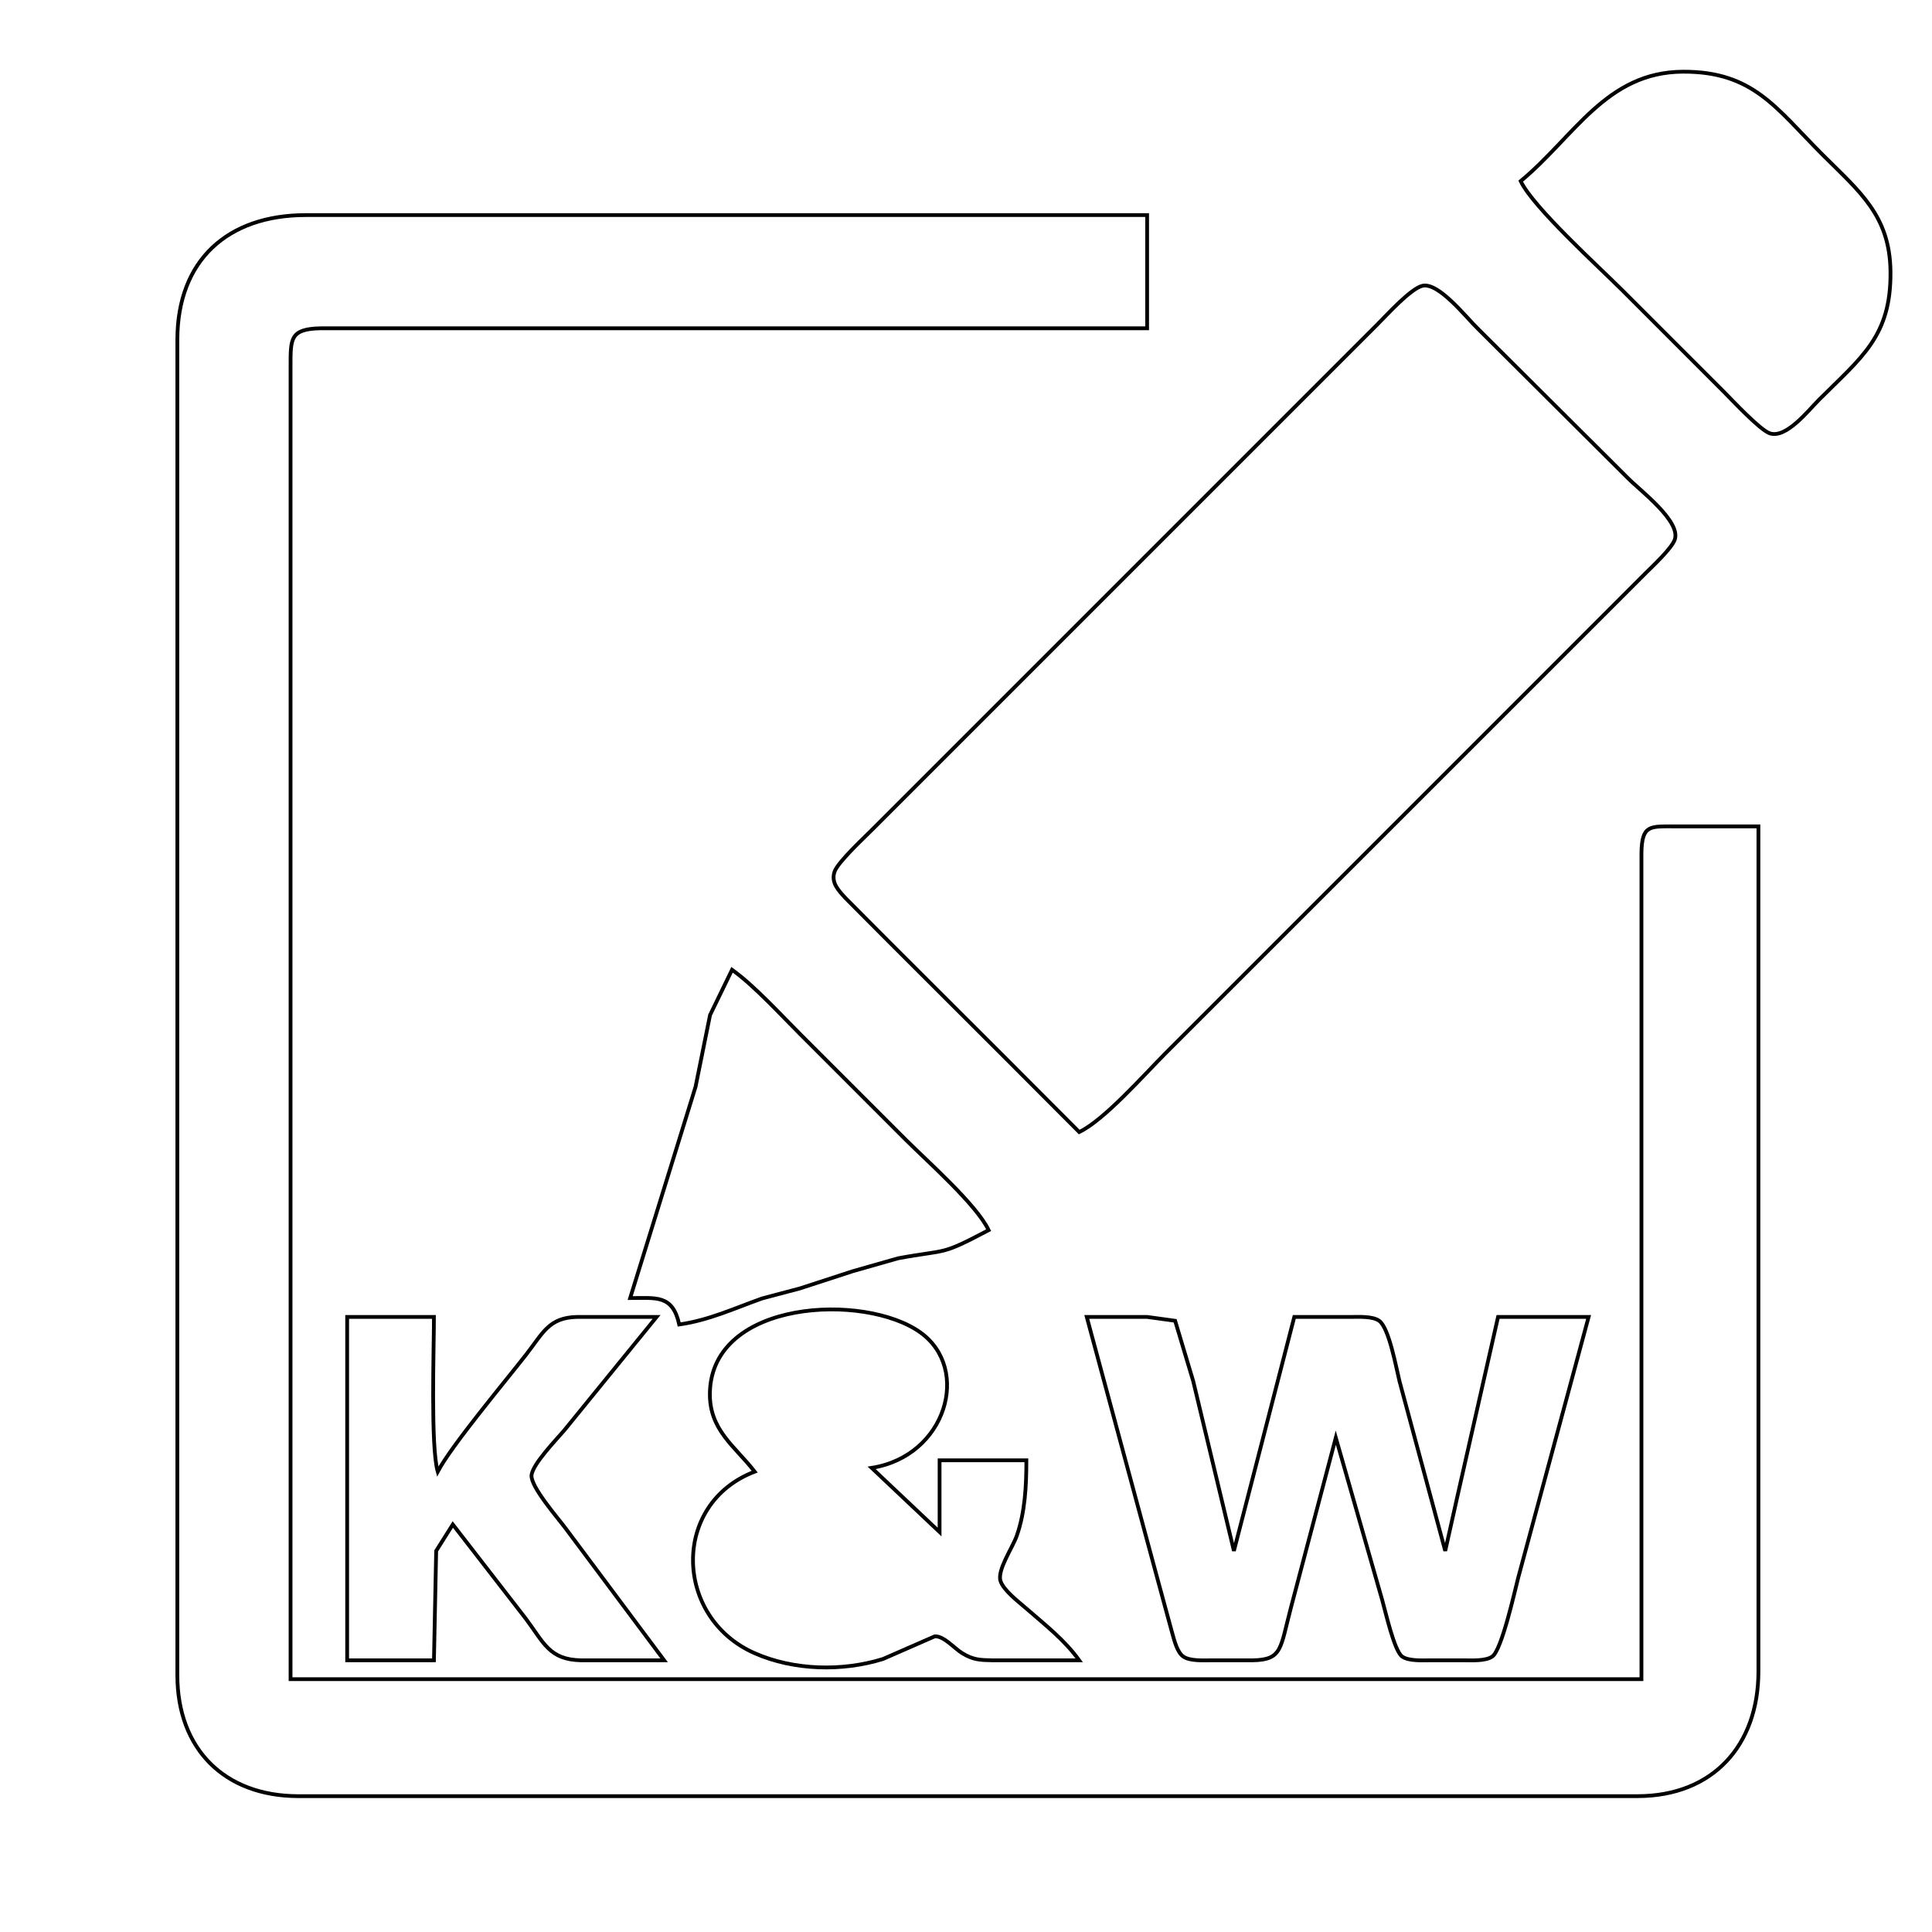<?xml version="1.0" encoding="UTF-8" standalone="no"?>
<!DOCTYPE svg PUBLIC "-//W3C//DTD SVG 20010904//EN"
              "http://www.w3.org/TR/2001/REC-SVG-20010904/DTD/svg10.dtd">

<svg xmlns="http://www.w3.org/2000/svg"
     width="1.707in" height="1.707in"
     viewBox="0 0 512 512">
  <path id="Selection"
        fill="none" stroke="black" stroke-width="1"
        d="M 403.00,48.00
           C 417.21,36.25 425.67,19.09 446.00,19.00
             464.63,18.92 470.66,28.66 483.00,41.00
             492.82,50.82 500.84,57.09 501.00,72.00
             501.17,89.15 493.36,94.64 482.00,106.00
             479.22,108.78 473.33,116.33 469.00,114.83
             466.41,113.94 459.31,106.31 457.00,104.00
             457.00,104.00 430.00,77.00 430.00,77.00
             423.68,70.68 406.25,54.88 403.00,48.00 Z
           M 466.00,219.00
           C 466.00,219.00 466.00,443.00 466.00,443.00
             465.97,462.57 453.92,475.97 434.00,476.00
             434.00,476.00 136.00,476.00 136.00,476.00
             136.00,476.00 79.00,476.00 79.00,476.00
             59.48,475.97 47.03,463.50 47.00,444.00
             47.00,444.00 47.00,147.00 47.00,147.00
             47.00,147.00 47.00,90.00 47.00,90.00
             47.03,68.95 60.32,57.03 81.00,57.00
             81.00,57.00 304.00,57.00 304.00,57.00
             304.00,57.00 304.00,87.00 304.00,87.00
             304.00,87.00 130.00,87.00 130.00,87.00
             130.00,87.00 85.00,87.00 85.00,87.00
             76.85,87.15 77.01,89.78 77.00,97.00
             77.00,97.00 77.00,445.00 77.00,445.00
             77.00,445.00 435.00,445.00 435.00,445.00
             435.00,445.00 435.00,272.00 435.00,272.00
             435.00,272.00 435.00,226.00 435.00,226.00
             435.14,218.51 437.26,219.01 444.00,219.00
             444.00,219.00 466.00,219.00 466.00,219.00 Z
           M 286.00,300.00
           C 286.00,300.00 266.01,279.96 266.01,279.96
             266.01,279.96 236.00,250.00 236.00,250.00
             236.00,250.00 224.06,238.00 224.06,238.00
             222.24,236.00 220.16,233.92 221.17,231.00
             222.04,228.48 228.81,222.19 231.00,220.00
             231.00,220.00 255.00,196.00 255.00,196.00
             255.00,196.00 339.00,112.00 339.00,112.00
             339.00,112.00 365.00,86.00 365.00,86.00
             367.49,83.51 373.84,76.47 376.96,75.74
             381.26,74.73 388.62,84.21 391.67,87.13
             391.67,87.13 431.42,126.72 431.42,126.72
             434.66,130.00 445.51,138.14 443.83,143.00
             443.02,145.35 437.93,150.07 436.00,152.00
             436.00,152.00 418.00,170.00 418.00,170.00
             418.00,170.00 354.00,234.00 354.00,234.00
             354.00,234.00 309.00,279.00 309.00,279.00
             303.33,284.67 292.63,296.86 286.00,300.00 Z
           M 194.00,257.00
           C 199.87,261.21 206.71,268.71 212.00,274.00
             212.00,274.00 240.00,302.00 240.00,302.00
             245.80,307.80 258.82,319.28 262.00,326.00
             248.93,332.90 251.43,330.98 238.00,333.46
             238.00,333.46 226.00,336.88 226.00,336.88
             226.00,336.88 212.00,341.44 212.00,341.44
             212.00,341.44 202.00,344.09 202.00,344.09
             194.62,346.71 187.87,349.89 180.00,351.00
             178.26,343.04 173.88,344.01 167.00,344.00
             167.00,344.00 184.33,288.00 184.33,288.00
             184.33,288.00 188.17,269.00 188.17,269.00
             188.17,269.00 194.00,257.00 194.00,257.00 Z
           M 200.00,390.00
           C 194.77,383.26 187.88,378.94 188.13,369.00
             188.74,344.42 229.14,342.54 243.91,353.11
             257.42,362.77 250.77,385.89 231.00,389.00
             231.00,389.00 249.00,406.00 249.00,406.00
             249.00,406.00 249.00,387.00 249.00,387.00
             249.00,387.00 272.00,387.00 272.00,387.00
             272.00,393.58 271.67,400.73 269.45,407.00
             268.30,410.26 264.21,416.10 265.15,419.00
             265.97,421.50 270.00,424.54 272.00,426.28
             276.95,430.59 282.15,434.64 286.00,440.00
             286.00,440.00 263.00,440.00 263.00,440.00
             259.73,439.94 257.90,439.89 255.00,438.11
             252.83,436.78 250.12,433.50 247.72,433.65
             247.72,433.65 234.00,439.65 234.00,439.65
             223.23,443.00 210.38,442.69 200.00,438.12
             178.65,428.74 177.76,398.51 200.00,390.00 Z
           M 92.00,349.00
           C 92.00,349.00 115.00,349.00 115.00,349.00
             115.00,357.63 114.10,383.32 116.00,390.00
             119.64,383.10 133.76,366.25 139.42,359.00
             143.87,353.31 145.41,349.13 153.00,349.00
             153.00,349.00 174.00,349.00 174.00,349.00
             174.00,349.00 149.58,379.00 149.58,379.00
             147.49,381.47 141.09,388.03 140.86,391.00
             140.63,394.00 147.82,402.26 149.87,405.00
             149.87,405.00 176.00,440.00 176.00,440.00
             176.00,440.00 154.00,440.00 154.00,440.00
             145.55,439.84 144.11,435.32 139.37,429.00
             139.37,429.00 120.00,404.00 120.00,404.00
             120.00,404.00 115.59,411.00 115.59,411.00
             115.59,411.00 115.00,440.00 115.00,440.00
             115.00,440.00 92.00,440.00 92.00,440.00
             92.00,440.00 92.00,349.00 92.00,349.00 Z
           M 288.00,349.00
           C 288.00,349.00 304.00,349.00 304.00,349.00
             304.00,349.00 311.42,350.02 311.42,350.02
             311.42,350.02 316.21,366.00 316.21,366.00
             316.21,366.00 327.00,411.00 327.00,411.00
             327.00,411.00 343.00,349.00 343.00,349.00
             343.00,349.00 358.00,349.00 358.00,349.00
             360.13,349.00 363.73,348.77 365.49,350.02
             368.13,351.89 370.01,362.55 370.87,366.00
             370.87,366.00 383.00,411.00 383.00,411.00
             383.00,411.00 386.35,396.00 386.35,396.00
             386.35,396.00 397.00,349.00 397.00,349.00
             397.00,349.00 421.00,349.00 421.00,349.00
             421.00,349.00 402.37,418.00 402.37,418.00
             401.39,421.77 397.99,437.21 395.49,438.98
             393.73,440.23 390.13,440.00 388.00,440.00
             388.00,440.00 379.00,440.00 379.00,440.00
             376.92,440.00 373.26,440.23 371.56,438.98
             369.46,437.43 367.15,426.98 366.29,424.00
             366.29,424.00 354.00,381.00 354.00,381.00
             354.00,381.00 342.12,426.00 342.12,426.00
             339.24,436.88 339.87,439.85 332.00,440.00
             332.00,440.00 321.00,440.00 321.00,440.00
             318.91,440.00 315.27,440.23 313.56,438.98
             311.94,437.79 311.25,434.86 310.71,433.00
             310.71,433.00 306.63,418.00 306.63,418.00
             306.63,418.00 288.00,349.00 288.00,349.00 Z" />
</svg>

